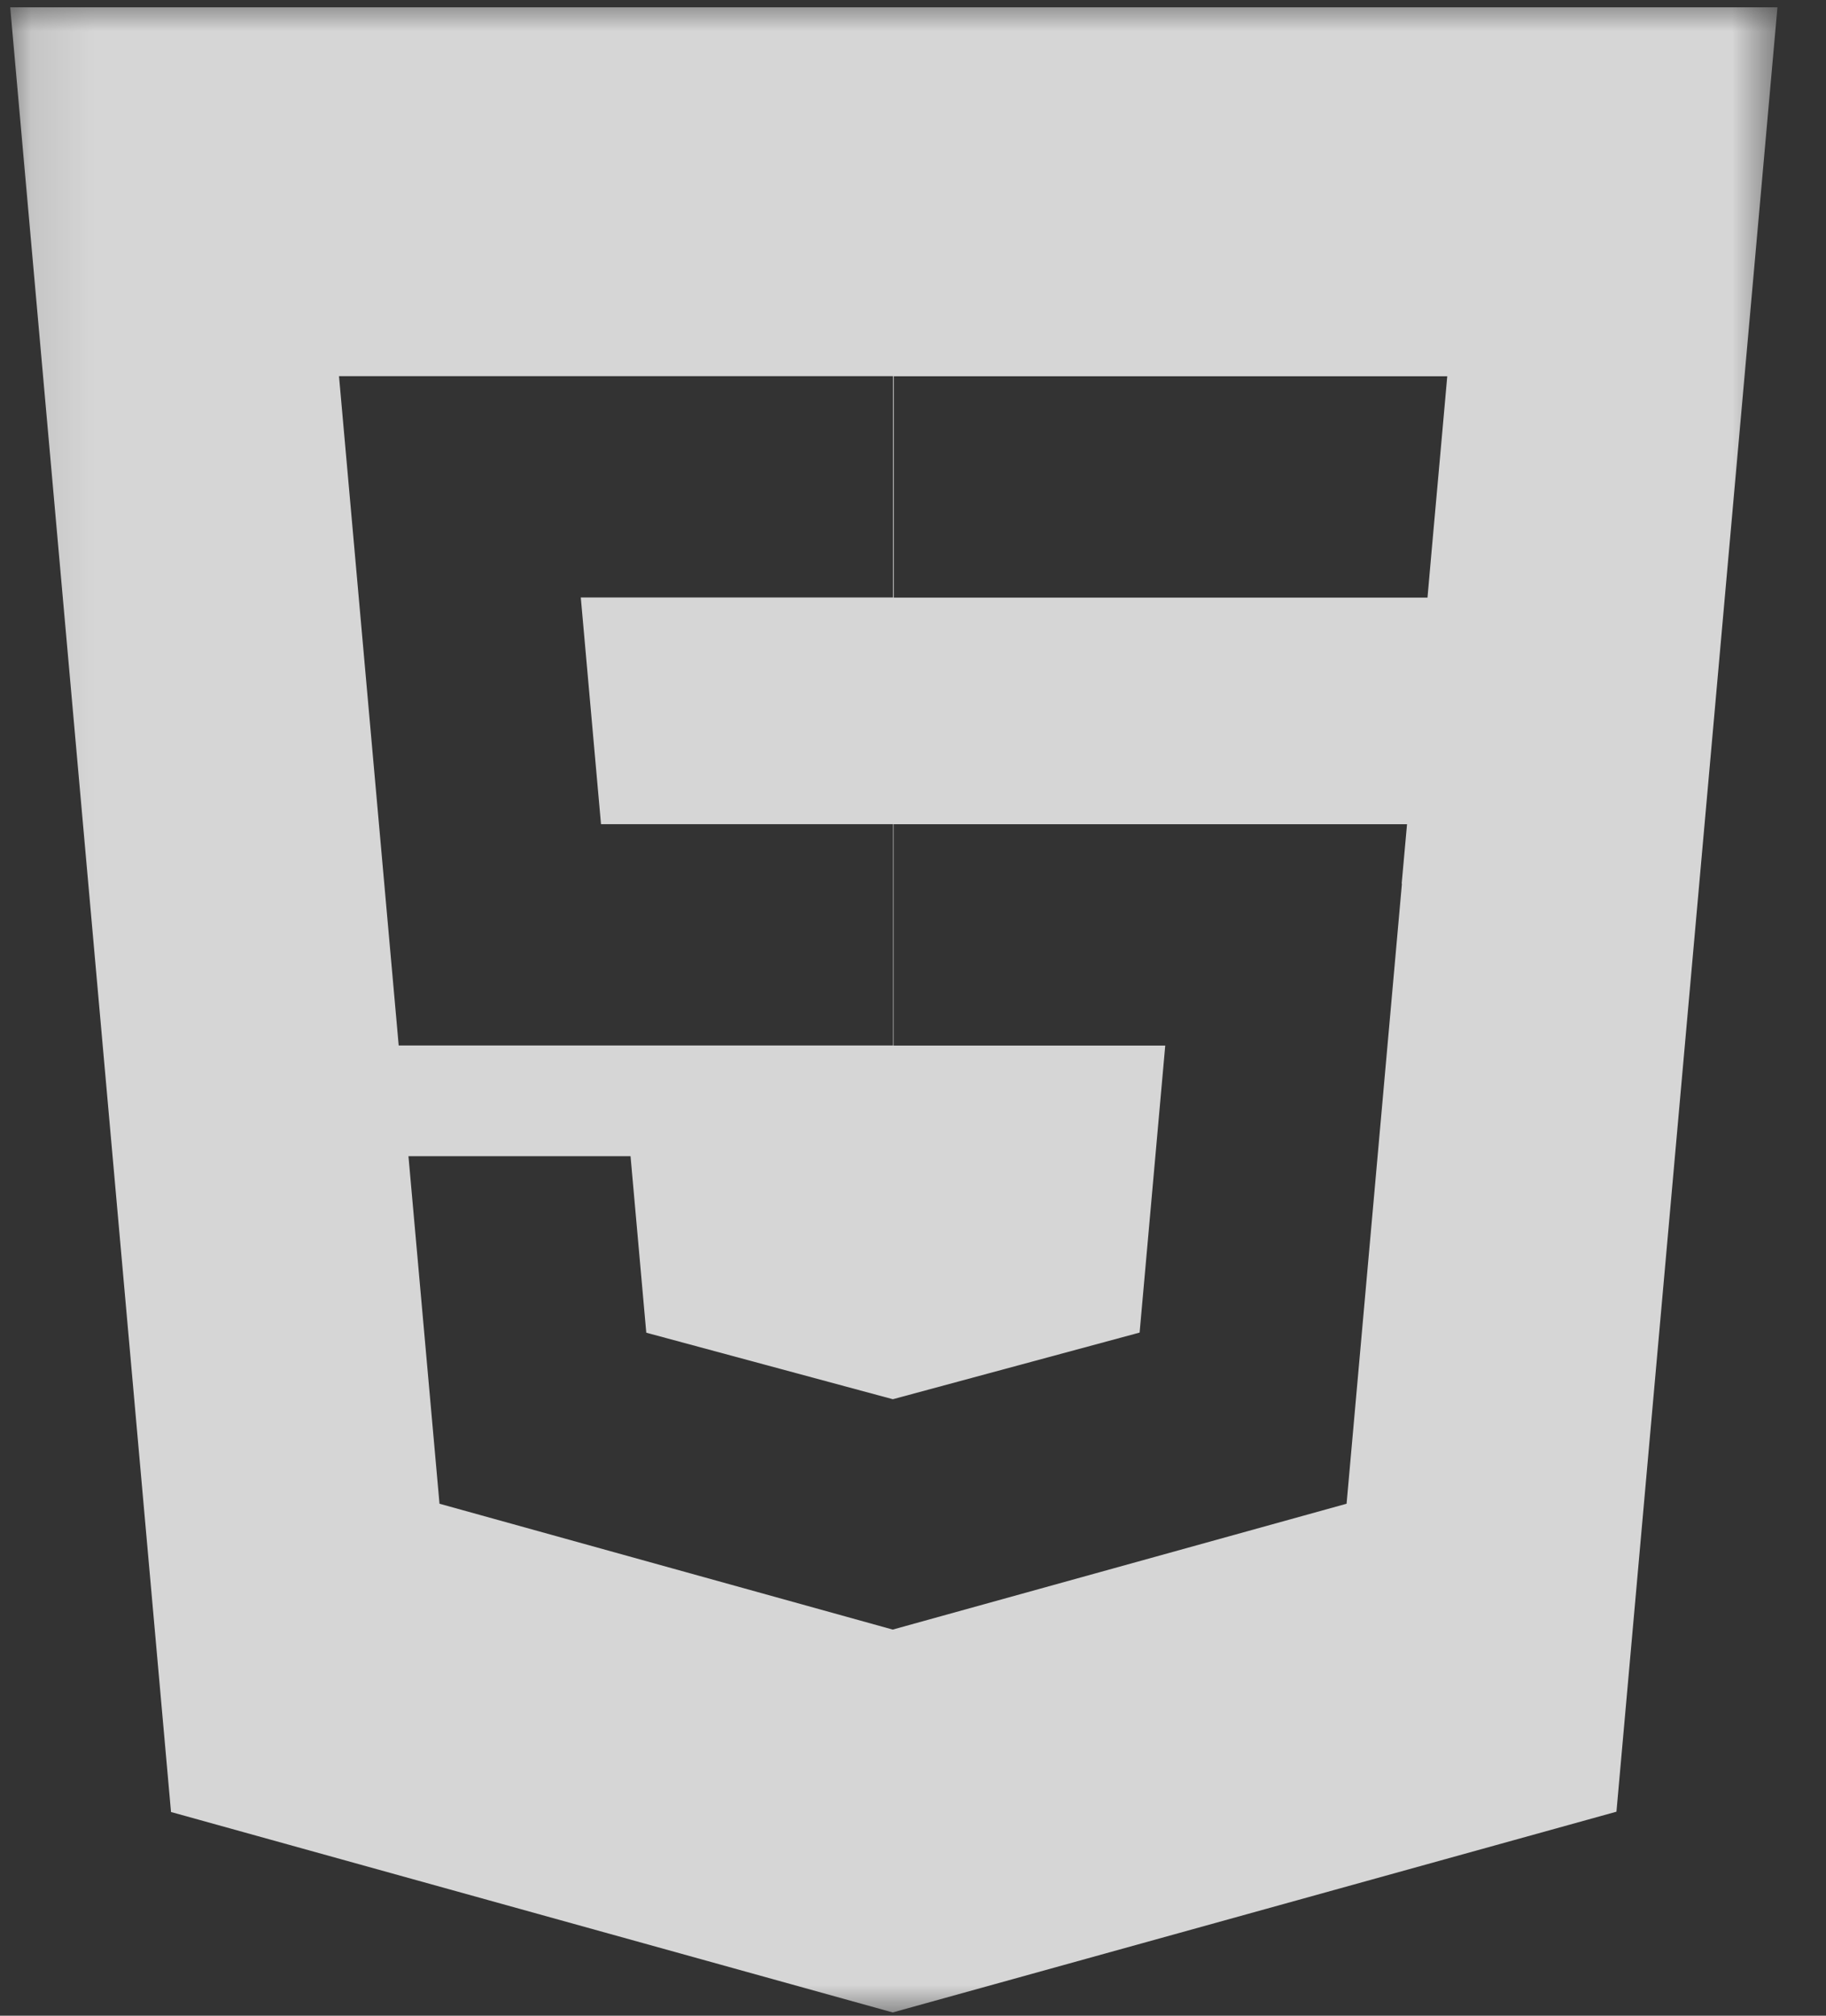 <svg xmlns:xlink="http://www.w3.org/1999/xlink" xmlns="http://www.w3.org/2000/svg" width="29" height="32" viewBox="0 0 29 32" fill="none">
<rect x="0" y="0" width="29" height="32" fill="#333333" stroke="none"/>
<g clip-path="url(#clip0_1_174)">
<mask id="mask0_1_174" style="mask-type:luminance" maskUnits="userSpaceOnUse" x="0" y="0" width="29" height="32">
<path d="M28.29 0H0.106V32H28.29V0Z" fill="white"/>
</mask>
<g mask="url(#mask0_1_174)">
<path d="M0.162 0.116L2.716 28.766L14.178 31.948L25.672 28.761L28.229 0.116H0.16H0.162ZM5.468 6.915L5.384 5.972H14.183V9.485H9.224L9.545 13.084H14.183V16.597H6.332L5.468 6.914V6.915ZM22.265 14.028L21.439 23.279L21.386 23.872L14.178 25.87L6.98 23.872L6.487 18.355H10.014L10.264 21.157L14.18 22.213L18.099 21.155L18.506 16.599H14.191V13.085H22.346L22.261 14.028H22.265ZM22.901 6.915L22.741 8.697L22.671 9.487H14.195V5.973H22.985L22.901 6.915Z" fill="white" fill-opacity="0.8"/>
</g>
</g>
<defs>
<clipPath id="clip0_1_174">
<rect width="28.32" height="32" fill="white"/>
</clipPath>
</defs>
</svg>